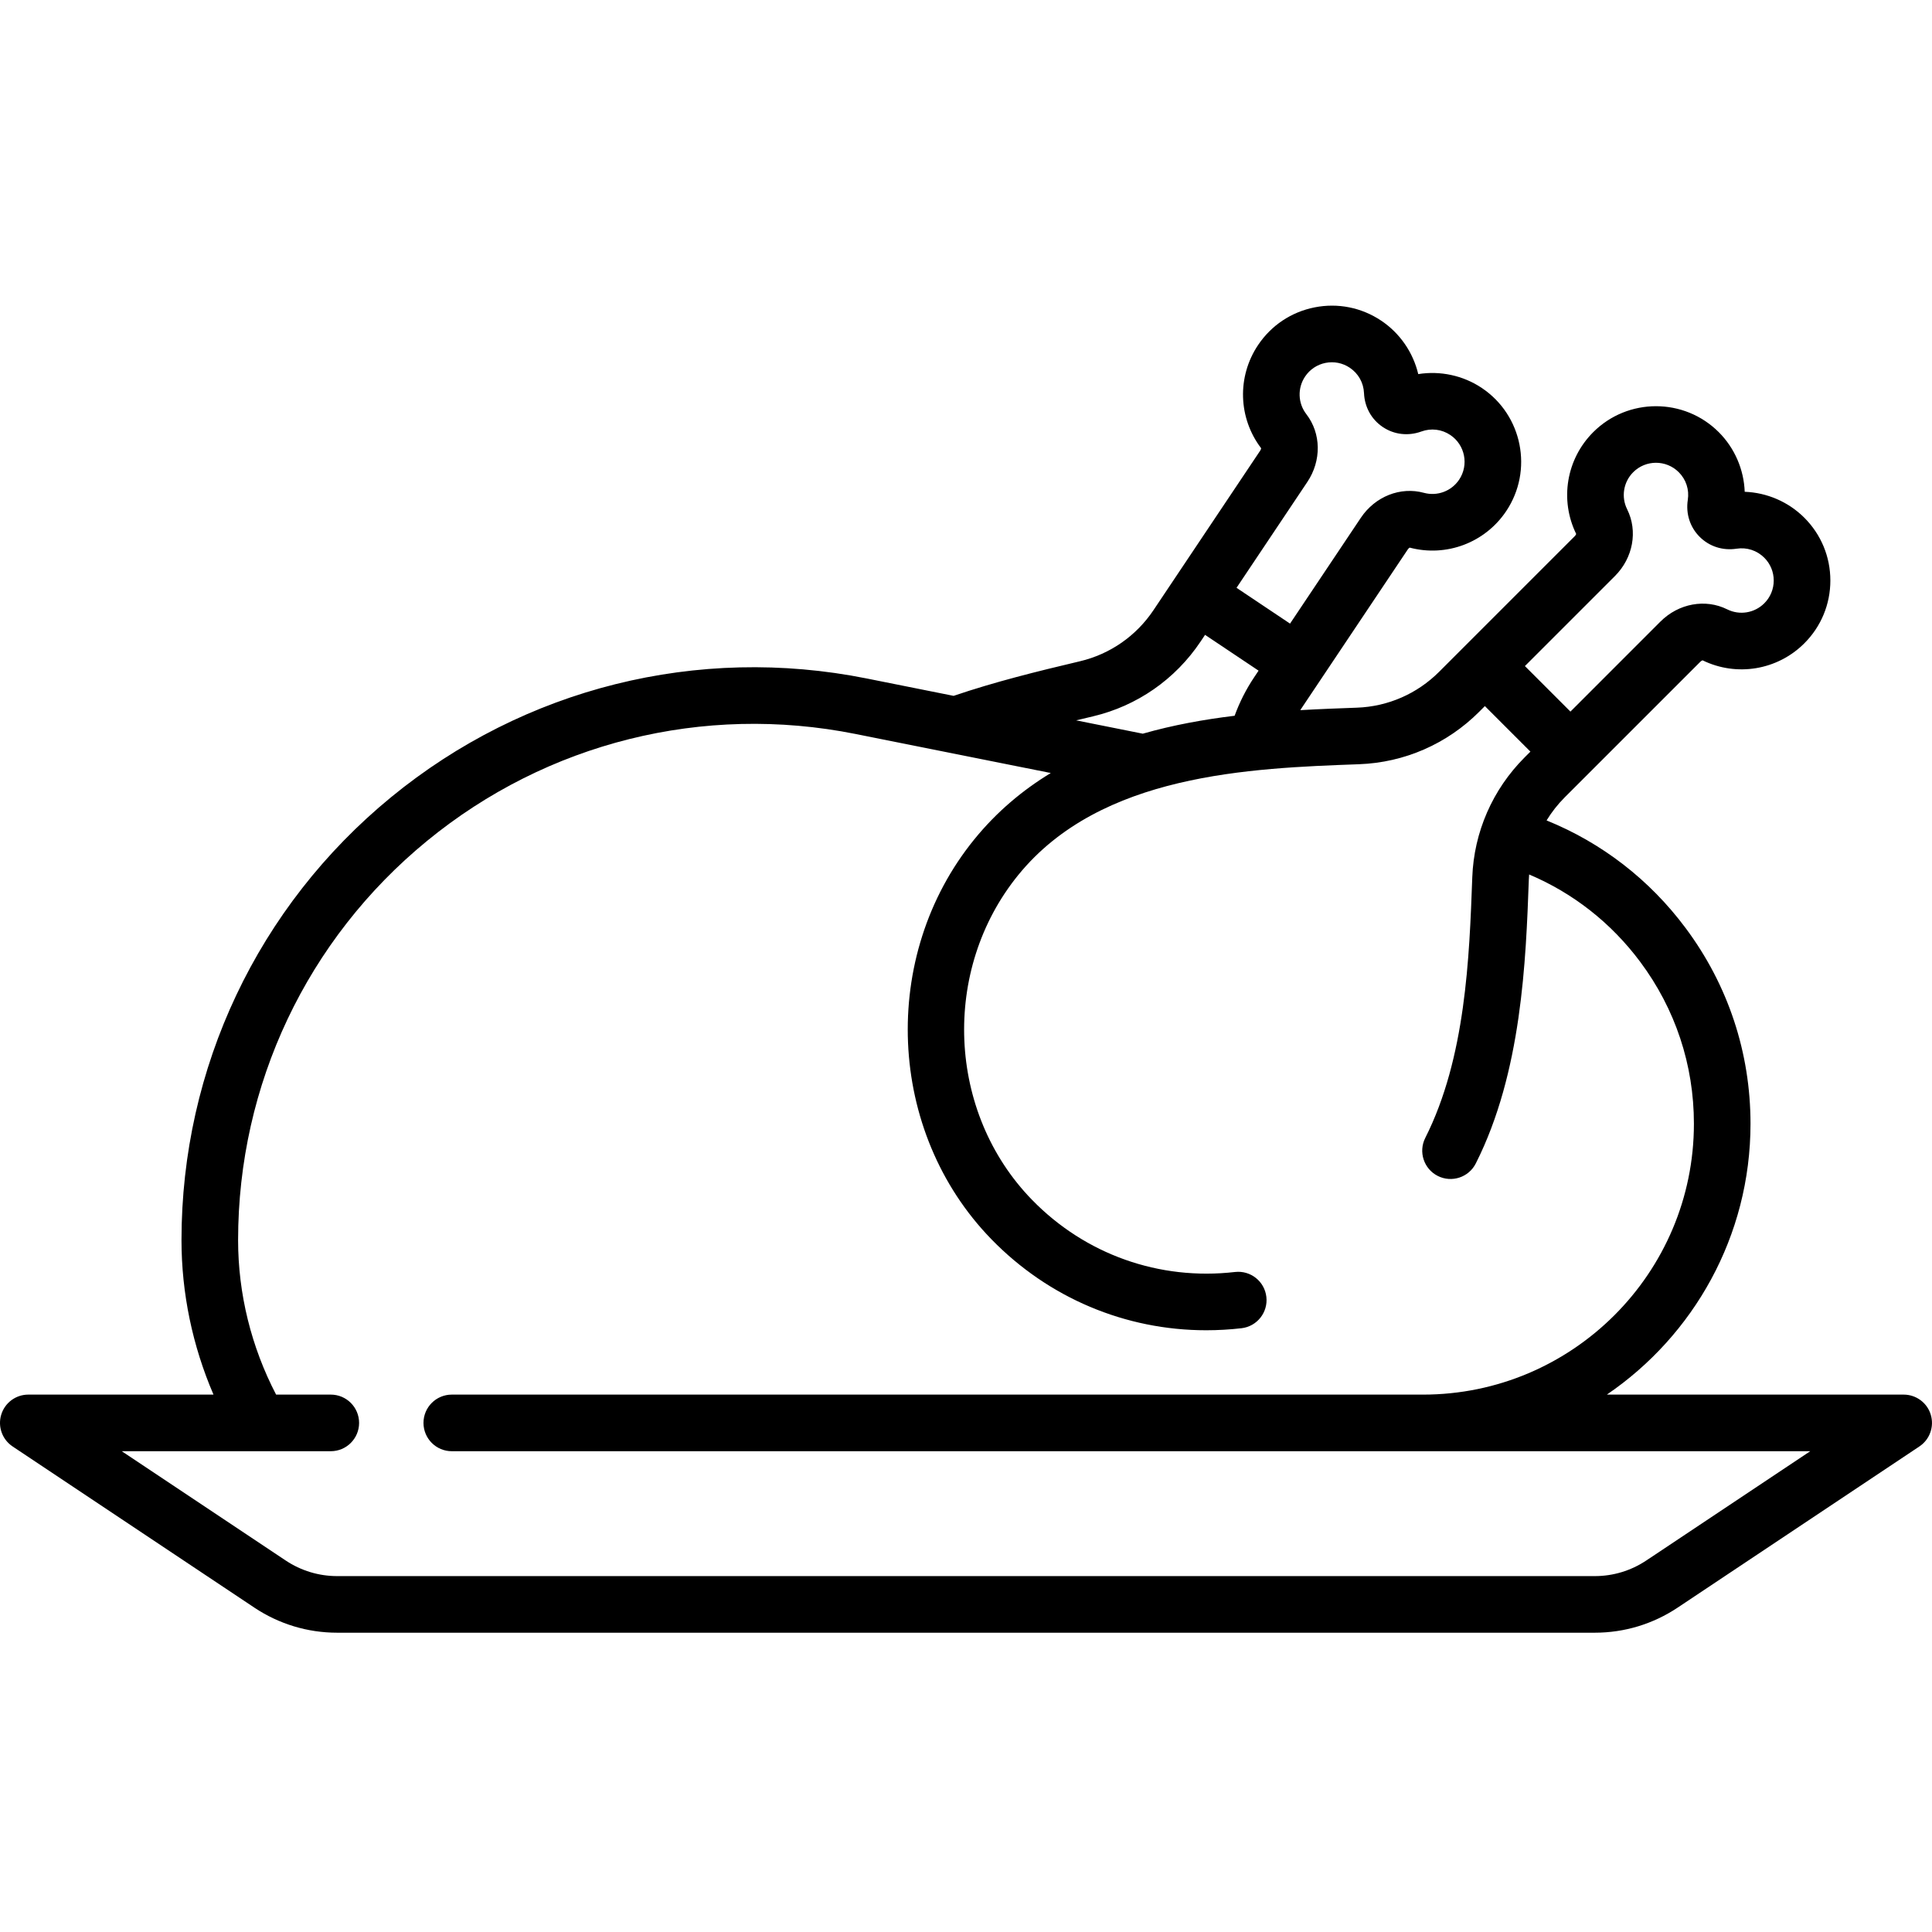 <svg height="511pt" viewBox="0 -80 512 511" width="511pt" xmlns="http://www.w3.org/2000/svg"><path d="m511.676 294.41c-.957-3.16-3.871-5.324-7.176-5.324h-78.668c22.961-15.633 38.07-41.98 38.07-71.789 0-18.836-5.945-36.77-17.199-51.859-9.57-12.84-22.203-22.582-36.844-28.516 1.344-2.199 2.953-4.258 4.812-6.121l35.977-35.973c.191-.191.418-.297.555-.336 9.031 4.414 19.844 2.609 26.965-4.508 4.445-4.445 6.895-10.355 6.895-16.641 0-6.289-2.449-12.195-6.895-16.641-4.227-4.227-9.91-6.656-15.801-6.875-.219-5.887-2.648-11.574-6.871-15.797-9.176-9.176-24.105-9.176-33.281 0-7.121 7.117-8.922 17.934-4.512 26.965-.035.133-.141.359-.332.551l-35.977 35.977c-5.836 5.836-13.566 9.215-21.762 9.516-4.777.172-9.82.359-15.031.656.078-.117.141-.238.215-.352l5.355-8.004 22.938-34.281c.152-.227.352-.375.477-.434 9.715 2.57 19.973-1.301 25.574-9.672 7.215-10.785 4.309-25.43-6.477-32.645-4.965-3.32-11.012-4.598-16.832-3.668-1.363-5.734-4.852-10.84-9.816-14.16-5.227-3.496-11.5-4.746-17.664-3.523-6.164 1.223-11.484 4.773-14.98 9.996-5.598 8.371-5.262 19.328.82 27.328-.008.137-.066.383-.219.605l-28.293 42.289c-4.586 6.859-11.512 11.676-19.496 13.566-11.383 2.691-22.52 5.438-33.488 9.168l-23.059-4.613c-44.77-8.953-90.695 2.512-126 31.457-35.309 28.945-55.559 71.73-55.559 117.387 0 14.07 2.914 28.012 8.48 40.945h-49.078c-3.305 0-6.219 2.16-7.176 5.324-.961 3.164.266 6.582 3.016 8.414l64.066 42.715c6.523 4.348 14.109 6.645 21.945 6.645h333.293c7.836 0 15.426-2.297 21.945-6.645l64.07-42.715c2.75-1.832 3.973-5.25 3.016-8.414zm-83.699-222.254c4.809-4.812 6.109-11.914 3.238-17.68-1.641-3.285-.992-7.242 1.605-9.84 3.328-3.328 8.742-3.328 12.066 0 1.945 1.945 2.82 4.621 2.398 7.344-.562 3.66.582 7.227 3.145 9.785 2.562 2.562 6.125 3.711 9.785 3.145 2.723-.418 5.402.457 7.348 2.398 1.609 1.613 2.496 3.758 2.496 6.035s-.887 4.422-2.496 6.031c-2.602 2.602-6.555 3.246-9.84 1.609-5.766-2.871-12.871-1.574-17.68 3.234l-23.859 23.863-12.066-12.066zm-81.52-24.93c3.781-5.652 3.676-12.871-.262-17.969-2.246-2.902-2.383-6.91-.336-9.965 1.266-1.891 3.195-3.18 5.43-3.625 2.238-.441 4.512.012 6.406 1.281 2.285 1.527 3.664 3.984 3.781 6.738.16 3.695 1.977 6.973 4.984 8.984 3.012 2.016 6.734 2.445 10.211 1.184 2.59-.945 5.387-.605 7.672.922 3.91 2.617 4.961 7.926 2.348 11.836-2.043 3.055-5.801 4.457-9.34 3.492-6.215-1.699-12.93.961-16.711 6.613l-18.766 28.047-14.18-9.488zm-56.801 62.113c11.684-2.766 21.809-9.805 28.512-19.824l1.184-1.773 14.184 9.488-1.184 1.773c-2.133 3.184-3.859 6.598-5.164 10.18-8.09.98-16.312 2.457-24.34 4.75l-17.66-3.531c1.484-.355 2.973-.711 4.469-1.062zm146.617 223.715c-4.051 2.699-8.762 4.129-13.629 4.129h-333.293c-4.863 0-9.574-1.43-13.625-4.125l-43.457-28.973h55.395c4.141 0 7.5-3.359 7.5-7.5 0-4.141-3.359-7.5-7.5-7.5h-14.496c-6.594-12.672-10.07-26.734-10.07-40.945 0-41.145 18.246-79.703 50.066-105.785 31.816-26.086 73.203-36.418 113.551-28.348l51.754 10.348c-7.418 4.508-14.285 10.23-20.246 17.555-25.191 30.965-23.207 77.527 4.512 106.004 15.176 15.59 35.531 24.117 56.934 24.117 3.094 0 6.215-.18 9.344-.539 4.113-.477 7.062-4.199 6.586-8.312-.473-4.113-4.188-7.062-8.309-6.59-20.09 2.32-39.707-4.652-53.805-19.137-22.5-23.113-24.09-60.922-3.625-86.078 21.84-26.844 61.418-28.293 90.32-29.348 11.992-.438 23.297-5.371 31.82-13.898l1.508-1.508 12.066 12.066-1.508 1.508c-8.523 8.523-13.461 19.824-13.898 31.816-.777 21.316-1.75 47.848-12.457 69.047-1.867 3.699-.383 8.207 3.312 10.078 3.699 1.867 8.211.383 10.078-3.316 12.188-24.133 13.27-53.684 14.055-75.262.016-.438.047-.879.082-1.316 11.668 4.941 21.746 12.84 29.438 23.16 9.309 12.48 14.227 27.316 14.227 42.895 0 39.582-32.207 71.789-71.789 71.789h-257.387c-4.145 0-7.5 3.355-7.5 7.5 0 4.141 3.355 7.5 7.5 7.5h360.004zm0 0"/></svg>